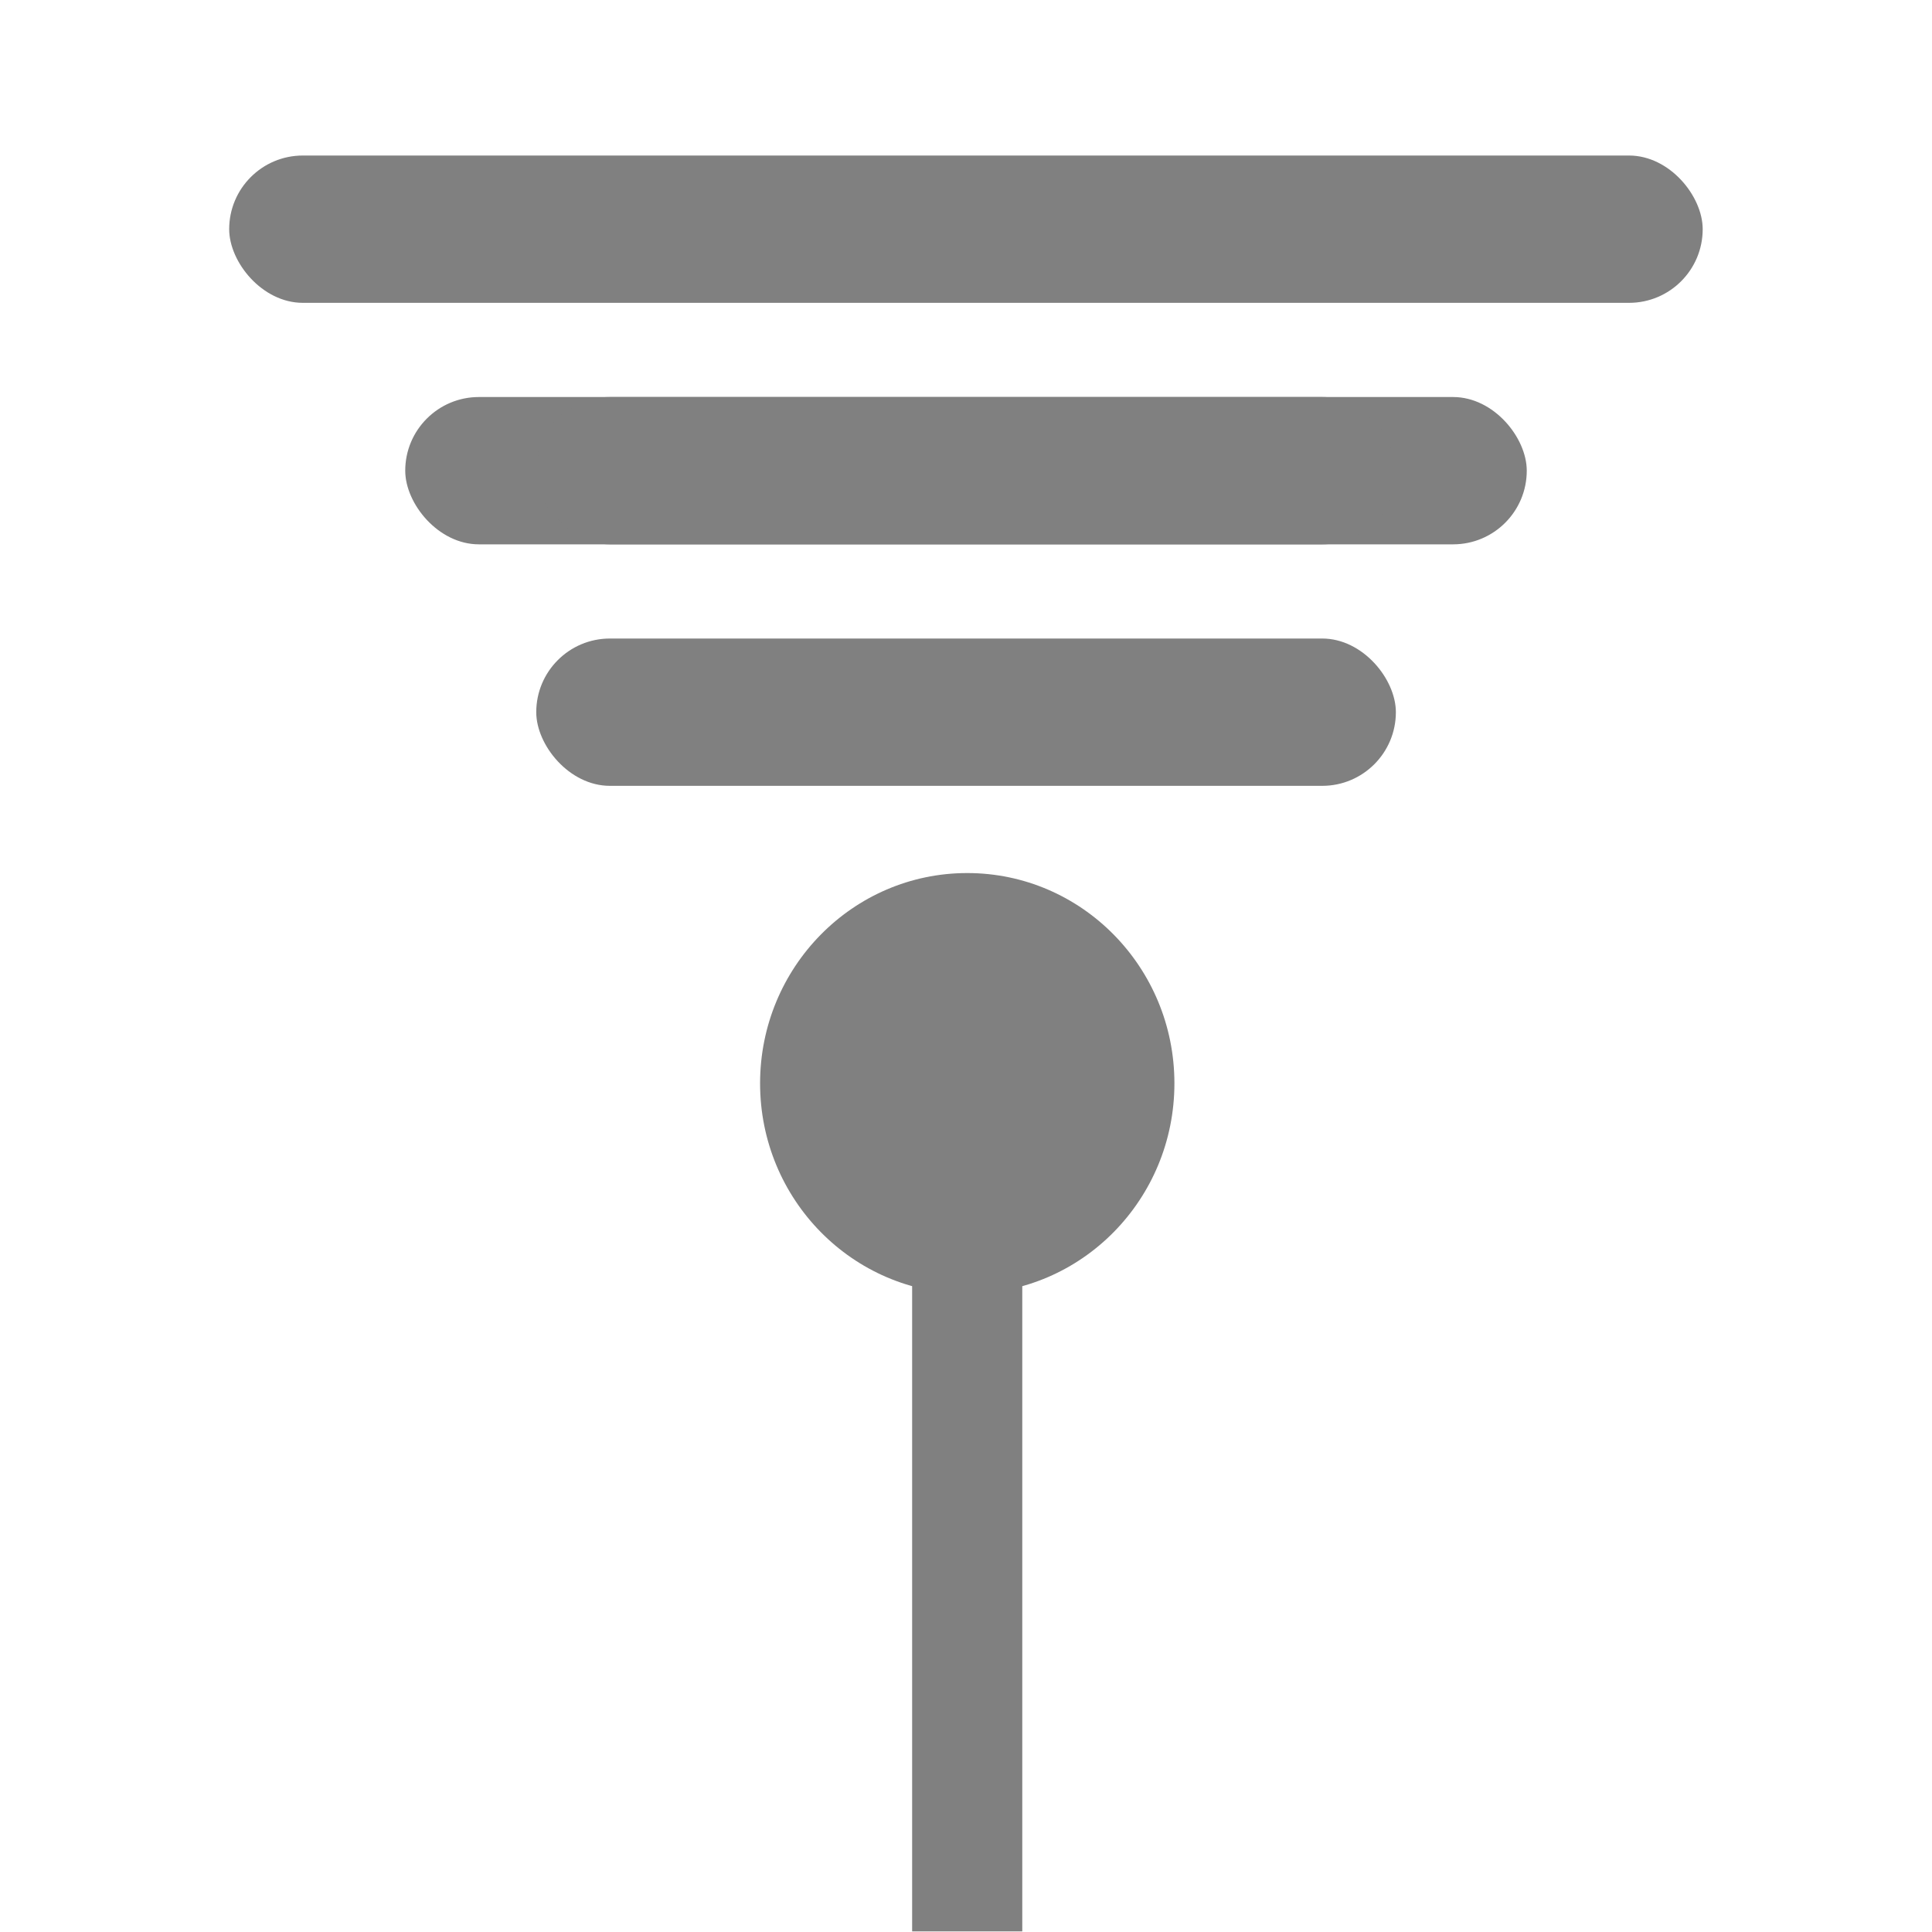 <?xml version="1.0" encoding="UTF-8" standalone="no"?>
<svg
   xmlns:dc="http://purl.org/dc/elements/1.1/"
   xmlns:cc="http://creativecommons.org/ns#"
   xmlns:rdf="http://www.w3.org/1999/02/22-rdf-syntax-ns#"
   xmlns:svg="http://www.w3.org/2000/svg"
   xmlns="http://www.w3.org/2000/svg"
   xmlns:sodipodi="http://sodipodi.sourceforge.net/DTD/sodipodi-0.dtd"
   xmlns:inkscape="http://www.inkscape.org/namespaces/inkscape"
   height="16"
   width="16"
   version="1.1"
   id="svg10"
   sodipodi:docname="network-wireless-hotspot-symbolic.svg"
   inkscape:version="0.92.3 (2405546, 2018-03-11)">
  <defs
     id="defs14" />
  <sodipodi:namedview
     pagecolor="#ffffff"
     bordercolor="#666666"
     borderopacity="1"
     objecttolerance="10"
     gridtolerance="10"
     guidetolerance="10"
     inkscape:pageopacity="0"
     inkscape:pageshadow="2"
     inkscape:window-width="1920"
     inkscape:window-height="1474"
     id="namedview12"
     showgrid="false"
     inkscape:zoom="14.75"
     inkscape:cx="8.4067797"
     inkscape:cy="8"
     inkscape:window-x="0"
     inkscape:window-y="27"
     inkscape:window-maximized="0"
     inkscape:current-layer="svg10" />
  <g
     id="g839"
     transform="matrix(0.791,0,0,0.803,-17.168,-12.913)">
    <circle
       r="2.169"
       cy="27.254"
       cx="31.831"
       id="path833"
       style="opacity:1;fill:#808080;fill-opacity:1;stroke:#ffffff;stroke-width:0.2;stroke-miterlimit:4;stroke-dasharray:none;stroke-opacity:0" />
    <rect
       y="28.678"
       x="31.254"
       height="7.322"
       width="1.153"
       id="rect835"
       style="opacity:1;fill:#808080;fill-opacity:1;stroke:none;stroke-width:0.2;stroke-miterlimit:4;stroke-dasharray:none;stroke-opacity:1" />
  </g>
  <rect
     style="opacity:1;fill:#808080;fill-opacity:1;stroke:none;stroke-width:0.2;stroke-miterlimit:4;stroke-dasharray:none;stroke-opacity:1"
     id="rect841"
     width="7.119"
     height="1.22"
     x="4.441"
     y="5.288"
     ry="0.61" />
  <rect
     ry="0.61"
     y="3.288"
     x="3.356"
     height="1.22"
     width="9.288"
     id="rect843"
     style="opacity:1;fill:#808080;fill-opacity:1;stroke:none;stroke-width:0.228;stroke-miterlimit:4;stroke-dasharray:none;stroke-opacity:1" />
  <rect
     ry="0.61"
     y="3.288"
     x="4.441"
     height="1.22"
     width="7.119"
     id="rect845"
     style="opacity:1;fill:#808080;fill-opacity:1;stroke:none;stroke-width:0.2;stroke-miterlimit:4;stroke-dasharray:none;stroke-opacity:1" />
  <rect
     style="opacity:1;fill:#808080;fill-opacity:1;stroke:none;stroke-width:0.262;stroke-miterlimit:4;stroke-dasharray:none;stroke-opacity:1"
     id="rect847"
     width="12.203"
     height="1.22"
     x="1.898"
     y="1.288"
     ry="0.61" />
</svg>
